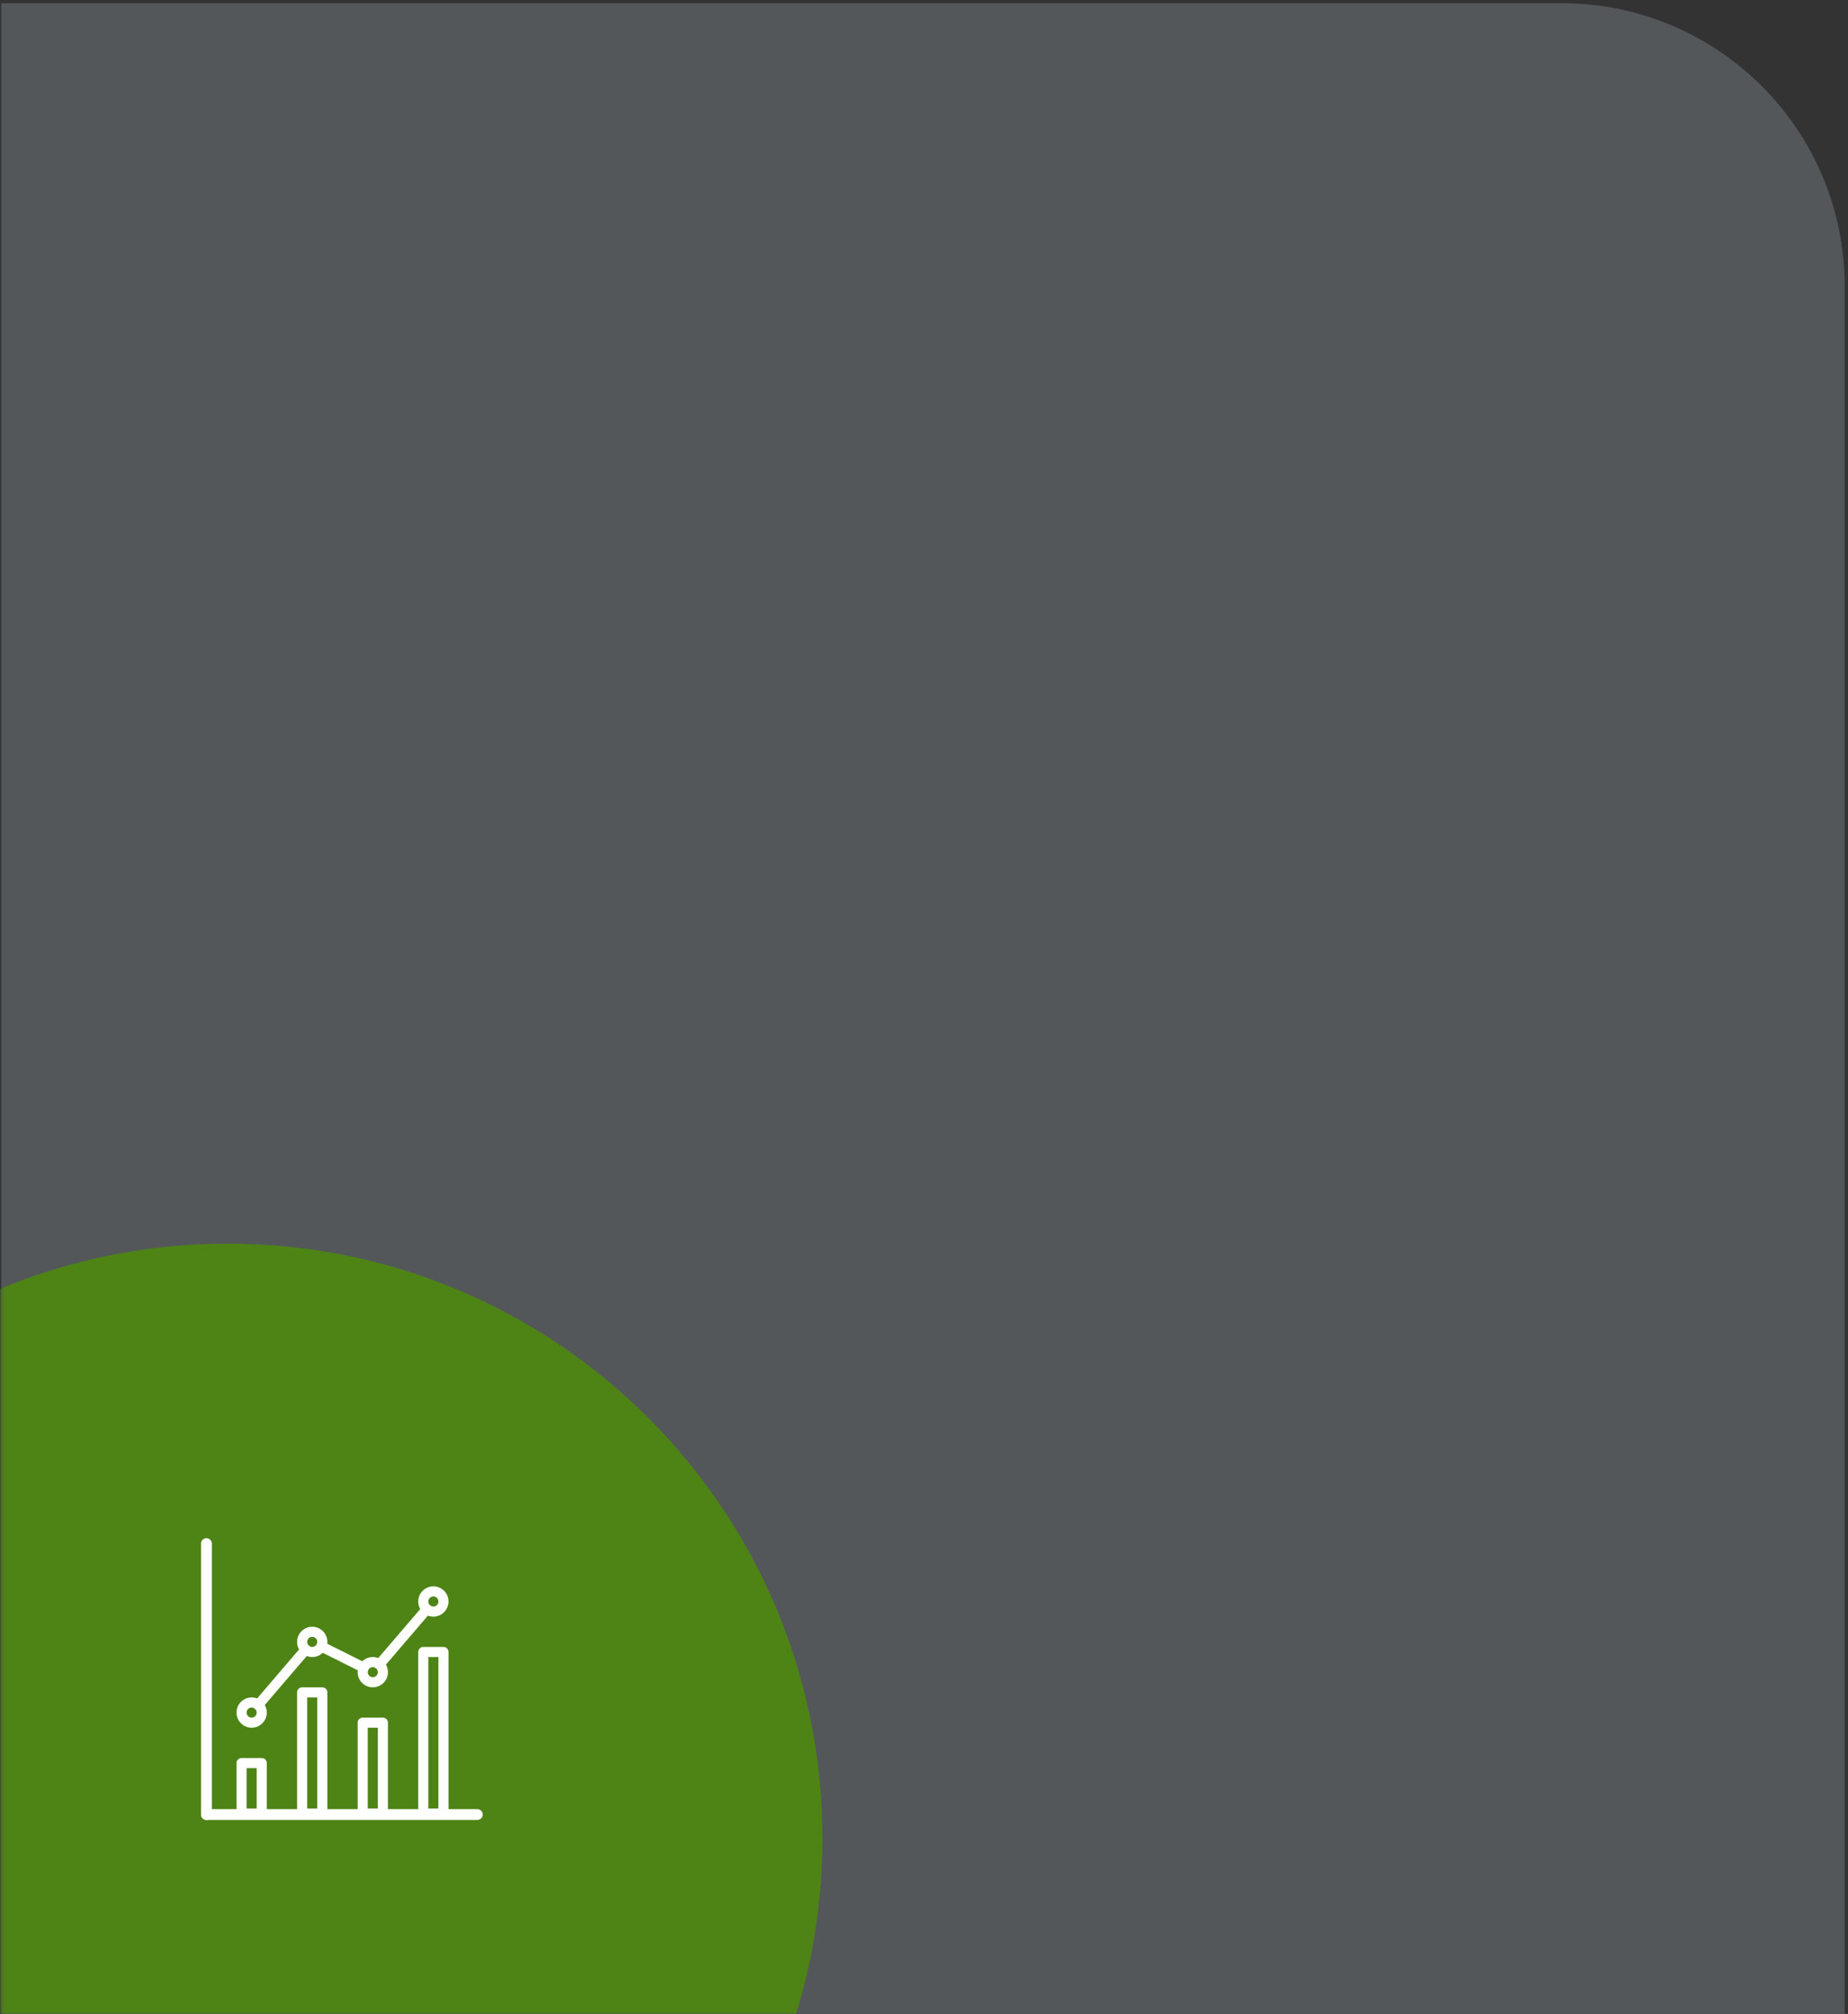 <?xml version="1.0" encoding="UTF-8"?>
<svg width="480px" height="523px" viewBox="0 0 480 523" version="1.1" xmlns="http://www.w3.org/2000/svg" xmlns:xlink="http://www.w3.org/1999/xlink">
    <rect x="0" y="0" width="480" height="523" fill="#333333" stroke="none"/>
    <!-- Generator: Sketch 61 (89581) - https://sketch.com -->
    <title>chart</title>
    <desc>Created with Sketch.</desc>
    <defs>
        <path d="M0.334,0.831 L0.334,523 L479.15,523 L479.15,74.376 C479.15,33.757 446.222,0.831 405.605,0.831 L405.605,0.831" id="path-1"></path>
        <path d="M0.334,0.831 L0.334,523 L479.15,523 L479.15,74.376 C479.15,33.757 446.222,0.831 405.605,0.831 L405.605,0.831" id="path-3"></path>
        <path d="M0.334,0.831 L0.334,523 L479.15,523 L479.15,74.376 C479.15,33.757 446.222,0.831 405.605,0.831 L405.605,0.831" id="path-5"></path>
        <path d="M0.334,0.831 L0.334,523 L479.15,523 L479.15,74.376 C479.15,33.757 446.222,0.831 405.605,0.831 L405.605,0.831" id="path-7"></path>
        <path d="M0.334,0.831 L0.334,523 L479.15,523 L479.15,74.376 C479.15,33.757 446.222,0.831 405.605,0.831 L405.605,0.831" id="path-9"></path>
        <path d="M0.334,0.831 L0.334,523 L479.15,523 L479.15,74.376 C479.15,33.757 446.222,0.831 405.605,0.831 L405.605,0.831" id="path-11"></path>
        <path d="M0.334,0.831 L0.334,523 L479.15,523 L479.15,74.376 C479.15,33.757 446.222,0.831 405.605,0.831 L405.605,0.831" id="path-13"></path>
        <path d="M0.334,0.831 L0.334,523 L479.15,523 L479.15,74.376 C479.15,33.757 446.222,0.831 405.605,0.831 L405.605,0.831" id="path-15"></path>
        <path d="M0.334,0.831 L0.334,523 L479.15,523 L479.15,74.376 C479.15,33.757 446.222,0.831 405.605,0.831 L405.605,0.831 L0.334,0.831 Z" id="path-17"></path>
    </defs>
    <g id="Page-1" stroke="none" stroke-width="1" fill="none" fill-rule="evenodd">
        <g id="Group-277" transform="translate(-1334, -1146)">
            <g id="chart" transform="translate(1334, 1146)">
                <path d="M479.149,523 L0.334,523 L0.334,0.83 L405.604,0.83 C446.221,0.83 479.149,33.757 479.149,74.375 L479.149,523 Z" id="Fill-196" fill="#53575A"></path>
                <g id="Group-201">
                    <mask id="mask-2" fill="white">
                        <use xlink:href="#path-1"></use>
                    </mask>
                    <g id="Clip-200"></g>
                    <path d="M213.614,477.402 C213.614,562.699 144.467,631.846 59.17,631.846 C-26.128,631.846 -95.275,562.699 -95.275,477.402 C-95.275,392.104 -26.128,322.957 59.17,322.957 C144.467,322.957 213.614,392.104 213.614,477.402" id="Fill-199" fill="#4E8416" mask="url(#mask-2)"></path>
                </g>
                <g id="Group-204">
                    <mask id="mask-4" fill="white">
                        <use xlink:href="#path-3"></use>
                    </mask>
                    <g id="Clip-203"></g>
                    <path d="M81.096,425.065 C80.373,425.065 79.784,425.654 79.784,426.377 C79.784,427.099 80.373,427.685 81.096,427.685 C81.819,427.685 82.408,427.099 82.408,426.377 C82.408,425.654 81.819,425.065 81.096,425.065 M81.096,430.31 C78.926,430.31 77.162,428.543 77.162,426.377 C77.162,424.207 78.926,422.443 81.096,422.443 C83.266,422.443 85.029,424.207 85.029,426.377 C85.029,428.543 83.266,430.31 81.096,430.31" id="Fill-202" fill="#FFFFFF" mask="url(#mask-4)"></path>
                </g>
                <g id="Group-207">
                    <mask id="mask-6" fill="white">
                        <use xlink:href="#path-5"></use>
                    </mask>
                    <g id="Clip-206"></g>
                    <path d="M65.361,443.421 C64.638,443.421 64.049,444.01 64.049,444.733 C64.049,445.455 64.638,446.044 65.361,446.044 C66.086,446.044 66.673,445.455 66.673,444.733 C66.673,444.01 66.086,443.421 65.361,443.421 M65.361,448.665 C63.191,448.665 61.428,446.9 61.428,444.733 C61.428,442.563 63.191,440.797 65.361,440.797 C67.531,440.797 69.295,442.563 69.295,444.733 C69.295,446.9 67.531,448.665 65.361,448.665" id="Fill-205" fill="#FFFFFF" mask="url(#mask-6)"></path>
                </g>
                <g id="Group-210">
                    <mask id="mask-8" fill="white">
                        <use xlink:href="#path-7"></use>
                    </mask>
                    <g id="Clip-209"></g>
                    <path d="M96.829,432.931 C96.106,432.931 95.517,433.521 95.517,434.243 C95.517,434.966 96.106,435.555 96.829,435.555 C97.552,435.555 98.141,434.966 98.141,434.243 C98.141,433.521 97.552,432.931 96.829,432.931 M96.829,438.176 C94.659,438.176 92.896,436.411 92.896,434.243 C92.896,432.074 94.659,430.31 96.829,430.31 C98.999,430.31 100.763,432.074 100.763,434.243 C100.763,436.411 98.999,438.176 96.829,438.176" id="Fill-208" fill="#FFFFFF" mask="url(#mask-8)"></path>
                </g>
                <g id="Group-213">
                    <mask id="mask-10" fill="white">
                        <use xlink:href="#path-9"></use>
                    </mask>
                    <g id="Clip-212"></g>
                    <path d="M112.564,414.575 C111.838,414.575 111.251,415.164 111.251,415.887 C111.251,416.609 111.838,417.198 112.564,417.198 C113.287,417.198 113.876,416.609 113.876,415.887 C113.876,415.164 113.287,414.575 112.564,414.575 M112.564,419.82 C110.394,419.82 108.629,418.054 108.629,415.887 C108.629,413.717 110.394,411.954 112.564,411.954 C114.733,411.954 116.496,413.717 116.496,415.887 C116.496,418.054 114.733,419.82 112.564,419.82" id="Fill-211" fill="#FFFFFF" mask="url(#mask-10)"></path>
                </g>
                <g id="Group-216">
                    <mask id="mask-12" fill="white">
                        <use xlink:href="#path-11"></use>
                    </mask>
                    <g id="Clip-215"></g>
                    <path d="M98.529,433.569 C98.227,433.569 97.924,433.465 97.676,433.253 C97.126,432.783 97.062,431.954 97.534,431.404 L109.866,417.017 C110.338,416.466 111.165,416.405 111.715,416.875 C112.265,417.346 112.329,418.173 111.855,418.725 L99.525,433.111 C99.266,433.413 98.898,433.569 98.529,433.569" id="Fill-214" fill="#FFFFFF" mask="url(#mask-12)"></path>
                </g>
                <g id="Group-219">
                    <mask id="mask-14" fill="white">
                        <use xlink:href="#path-13"></use>
                    </mask>
                    <g id="Clip-218"></g>
                    <path d="M67.062,444.059 C66.76,444.059 66.457,443.955 66.209,443.743 C65.659,443.271 65.594,442.444 66.067,441.894 L78.397,427.509 C78.87,426.96 79.698,426.899 80.246,427.369 C80.796,427.838 80.859,428.667 80.388,429.217 L68.058,443.602 C67.797,443.903 67.43,444.059 67.062,444.059" id="Fill-217" fill="#FFFFFF" mask="url(#mask-14)"></path>
                </g>
                <g id="Group-222">
                    <mask id="mask-16" fill="white">
                        <use xlink:href="#path-15"></use>
                    </mask>
                    <g id="Clip-221"></g>
                    <path d="M94.489,434.385 C94.292,434.385 94.092,434.342 93.903,434.246 L82.855,428.723 C82.209,428.4 81.945,427.612 82.27,426.963 C82.595,426.317 83.382,426.053 84.028,426.378 L95.076,431.901 C95.724,432.224 95.986,433.012 95.663,433.66 C95.431,434.119 94.969,434.385 94.489,434.385" id="Fill-220" fill="#FFFFFF" mask="url(#mask-16)"></path>
                </g>
                <mask id="mask-18" fill="white">
                    <use xlink:href="#path-17"></use>
                </mask>
                <g id="Clip-225"></g>
                <path d="M111.252,469.644 L113.873,469.644 L113.873,430.309 L111.252,430.309 L111.252,469.644 Z M115.185,472.265 L109.94,472.265 C109.216,472.265 108.63,471.678 108.63,470.955 L108.63,428.999 C108.63,428.274 109.216,427.687 109.94,427.687 L115.185,427.687 C115.911,427.687 116.496,428.274 116.496,428.999 L116.496,470.955 C116.496,471.678 115.911,472.265 115.185,472.265 L115.185,472.265 Z" id="Fill-223" fill="#FFFFFF" mask="url(#mask-18)"></path>
                <path d="M95.518,469.644 L98.141,469.644 L98.141,448.665 L95.518,448.665 L95.518,469.644 Z M99.452,472.265 L94.207,472.265 C93.483,472.265 92.896,471.678 92.896,470.955 L92.896,447.354 C92.896,446.63 93.483,446.043 94.207,446.043 L99.452,446.043 C100.177,446.043 100.762,446.63 100.762,447.354 L100.762,470.955 C100.762,471.678 100.177,472.265 99.452,472.265 L99.452,472.265 Z" id="Fill-225" fill="#FFFFFF" mask="url(#mask-18)"></path>
                <path d="M79.785,469.644 L82.406,469.644 L82.406,440.798 L79.785,440.798 L79.785,469.644 Z M83.718,472.265 L78.473,472.265 C77.749,472.265 77.161,471.678 77.161,470.955 L77.161,439.486 C77.161,438.764 77.749,438.177 78.473,438.177 L83.718,438.177 C84.442,438.177 85.029,438.764 85.029,439.486 L85.029,470.955 C85.029,471.678 84.442,472.265 83.718,472.265 L83.718,472.265 Z" id="Fill-226" fill="#FFFFFF" mask="url(#mask-18)"></path>
                <path d="M64.051,469.644 L66.672,469.644 L66.672,459.155 L64.051,459.155 L64.051,469.644 Z M67.983,472.265 L62.739,472.265 C62.015,472.265 61.429,471.678 61.429,470.955 L61.429,457.844 C61.429,457.119 62.015,456.532 62.739,456.532 L67.983,456.532 C68.708,456.532 69.295,457.119 69.295,457.844 L69.295,470.955 C69.295,471.678 68.708,472.265 67.983,472.265 L67.983,472.265 Z" id="Fill-227" fill="#FFFFFF" mask="url(#mask-18)"></path>
                <path d="M53.619,472.614 C52.843,472.614 52.212,471.984 52.212,471.207 L52.212,400.851 C52.212,400.075 52.843,399.444 53.619,399.444 C54.396,399.444 55.027,400.075 55.027,400.851 L55.027,471.207 C55.027,471.984 54.396,472.614 53.619,472.614" id="Fill-228" fill="#FFFFFF" mask="url(#mask-18)"></path>
                <path d="M123.976,472.614 L53.621,472.614 C52.844,472.614 52.213,471.984 52.213,471.207 C52.213,470.43 52.844,469.8 53.621,469.8 L123.976,469.8 C124.753,469.8 125.383,470.43 125.383,471.207 C125.383,471.984 124.753,472.614 123.976,472.614" id="Fill-229" fill="#FFFFFF" mask="url(#mask-18)"></path>
                <path d="M479.149,523 L0.334,523 L0.334,0.83 L405.604,0.83 C446.221,0.83 479.149,33.757 479.149,74.375 L479.149,523 Z" id="Fill-196" mask="url(#mask-18)"></path>
            </g>
        </g>
    </g>
</svg>
